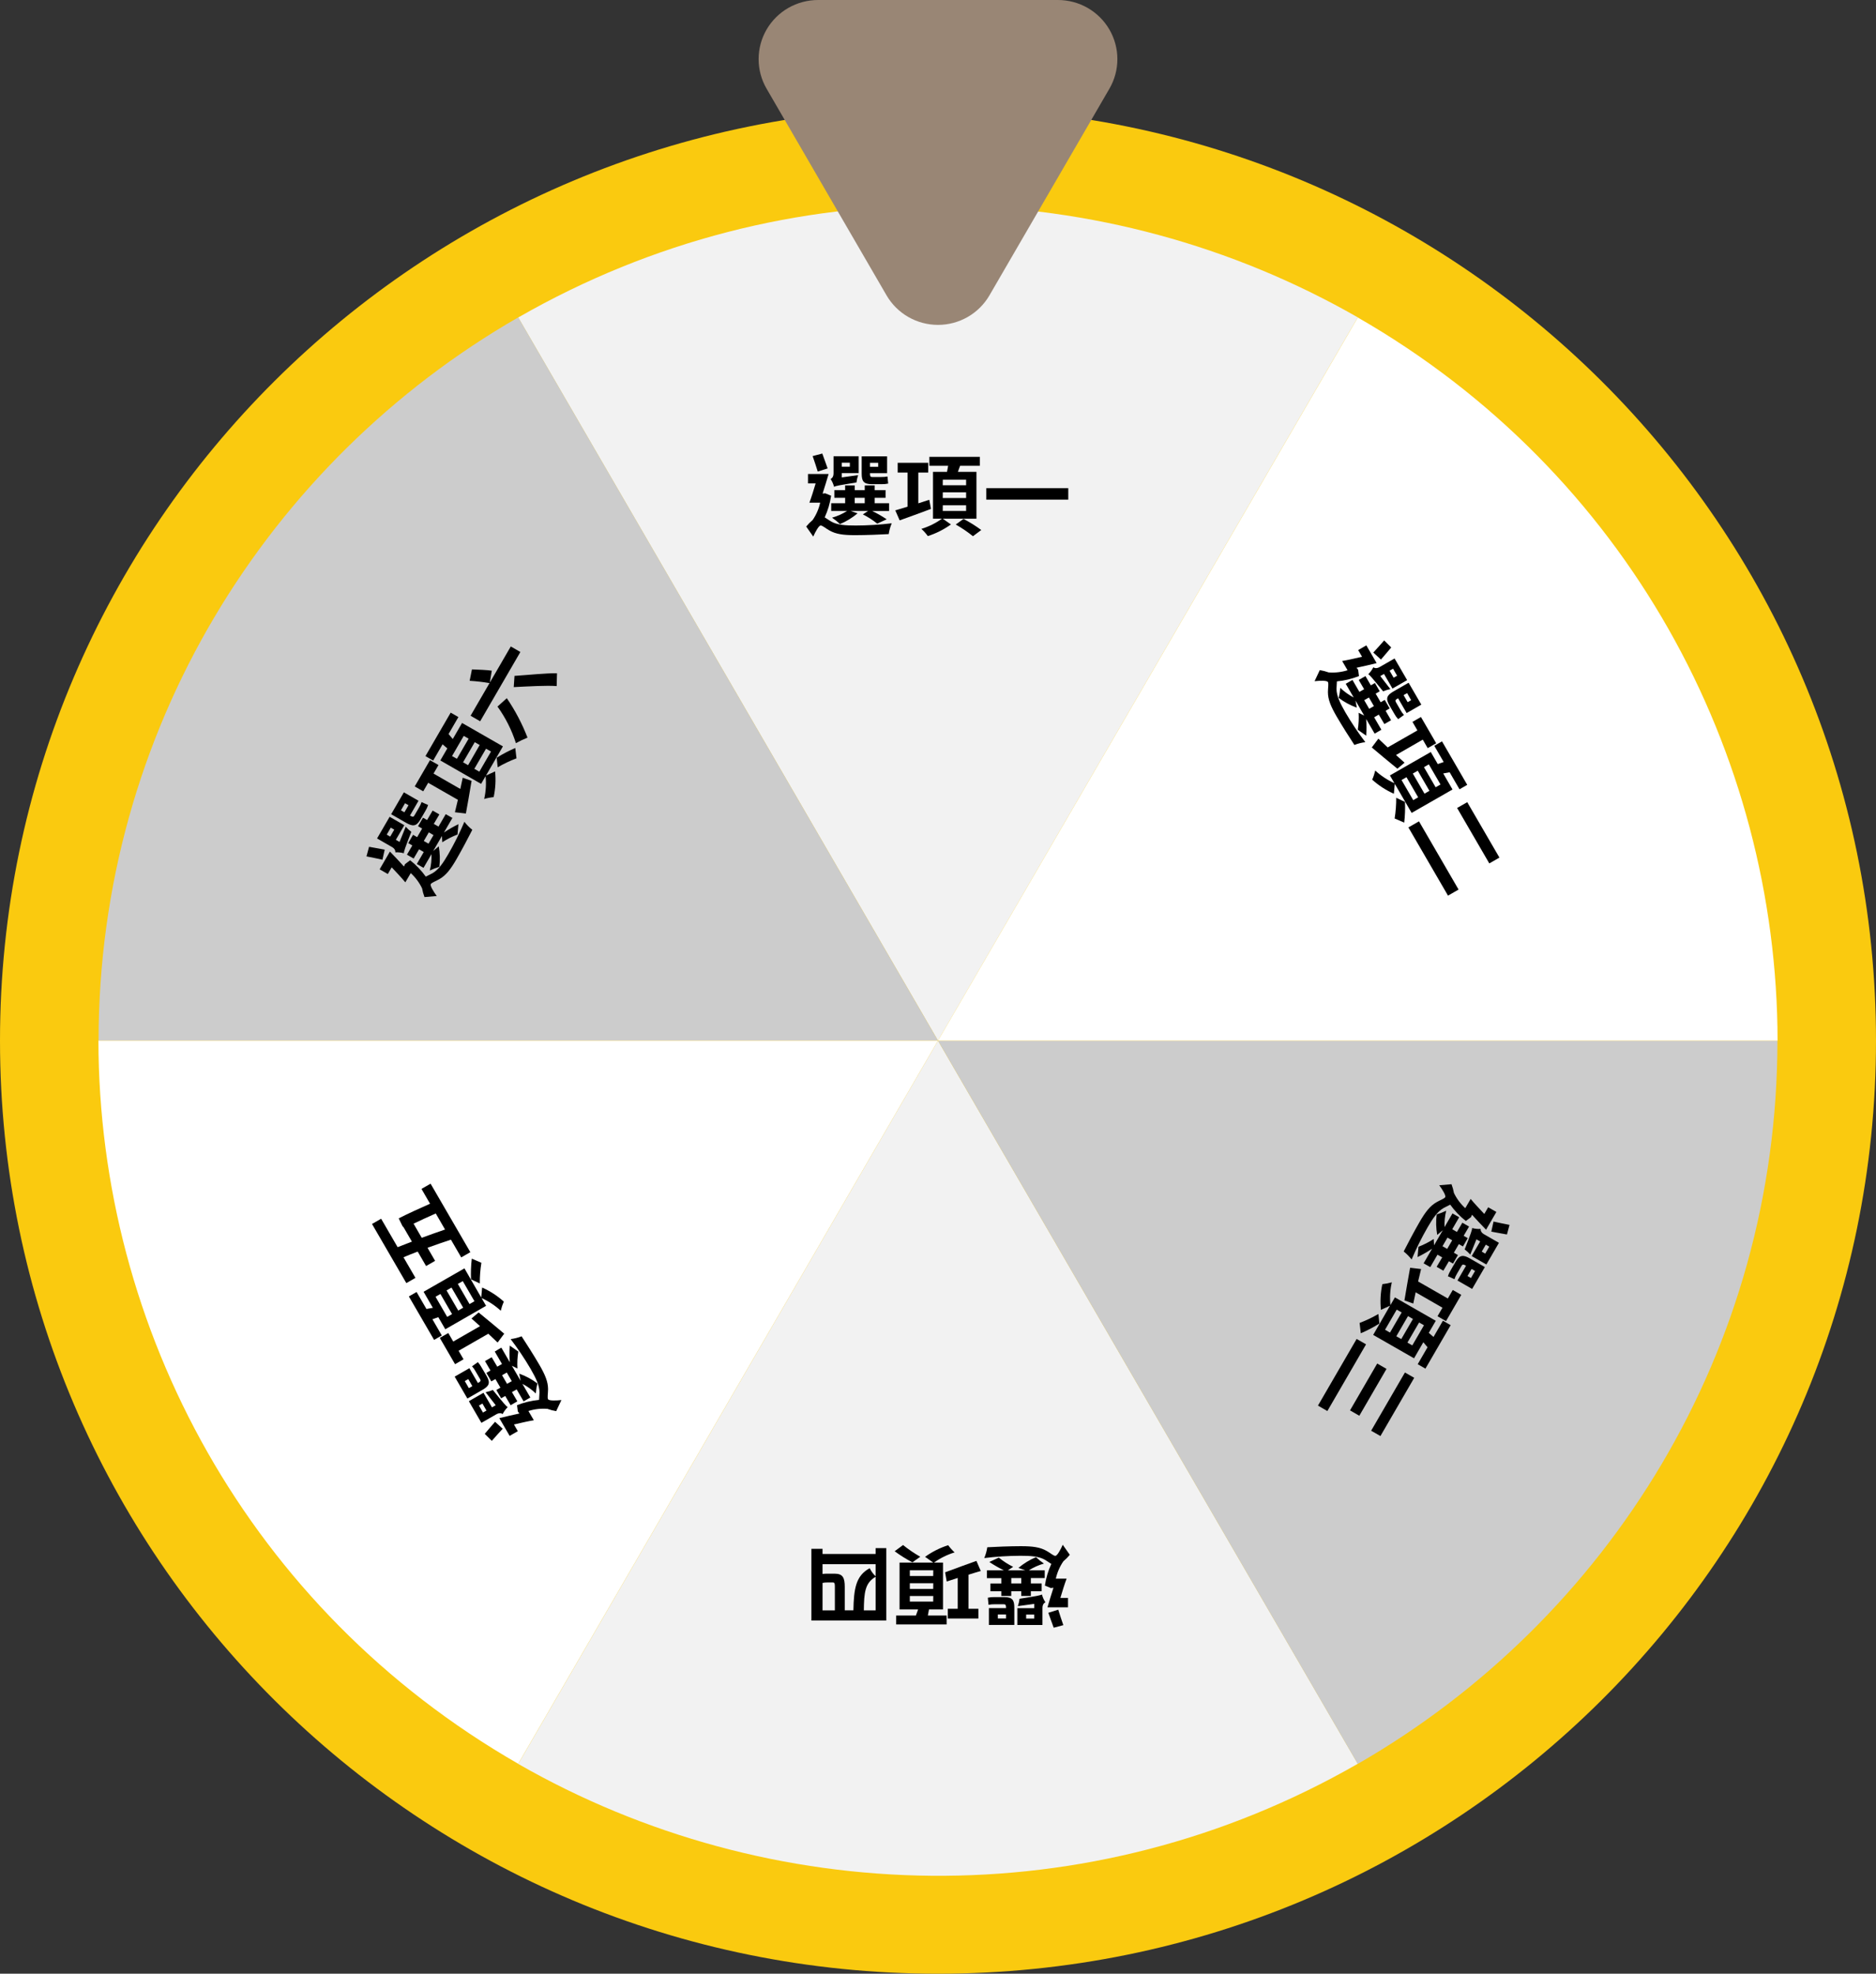 <svg width="270" height="284" viewBox="0 0 270 284" fill="none" xmlns="http://www.w3.org/2000/svg">
<rect x="0" y="0" width="270" height="284" fill="#333333" stroke="none"/>
<path d="M135 284C209.558 284 270 223.888 270 149.738C270 75.587 209.558 15.476 135 15.476C60.442 15.476 0 75.587 0 149.738C0 223.888 60.442 284 135 284Z" fill="#FACA0F"/>
<path d="M195.416 45.668C159.27 24.957 113.317 23.449 74.584 45.684L135 149.738L195.416 45.668Z" fill="#F2F2F2"/>
<path d="M74.585 45.668C38.48 66.443 14.188 105.27 14.188 149.738H135L74.585 45.668Z" fill="#CCCCCC"/>
<path d="M14.168 149.738C14.208 191.213 35.87 231.558 74.584 253.793L135 149.738H14.168Z" fill="white"/>
<path d="M74.584 253.809C110.729 274.519 156.683 276.027 195.416 253.793L135 149.738L74.584 253.809Z" fill="#F2F2F2"/>
<path d="M195.416 253.809C231.521 233.034 255.813 194.207 255.813 149.738H135L195.416 253.809Z" fill="#CCCCCC"/>
<path d="M255.832 149.738C255.792 108.263 234.13 67.918 195.416 45.684L135 149.738H255.832Z" fill="white"/>
<path d="M142.407 42.496L159.671 12.761C160.422 11.468 160.817 10.001 160.817 8.507C160.817 7.014 160.421 5.546 159.67 4.253C158.919 2.96 157.839 1.886 156.538 1.139C155.238 0.393 153.762 -0 152.261 2.1467e-07H117.738C116.236 -0 114.761 0.393 113.46 1.139C112.159 1.886 111.079 2.96 110.328 4.253C109.577 5.546 109.182 7.014 109.182 8.507C109.182 10.001 109.577 11.468 110.328 12.761L127.592 42.496C128.343 43.789 129.422 44.863 130.723 45.609C132.023 46.355 133.498 46.748 134.999 46.748C136.501 46.748 137.976 46.355 139.276 45.609C140.576 44.863 141.656 43.789 142.407 42.496Z" fill="#998675"/>
<path d="M119.616 71.327C119.459 72.404 119.148 73.453 118.694 74.443C118.926 74.581 119.196 74.786 119.581 75.017C120.466 75.549 121.672 75.615 123.161 75.615C124.893 75.611 126.623 75.505 128.342 75.296C128.132 75.795 127.986 76.317 127.906 76.852C126.853 76.915 124.583 77.006 123.081 77.006C121.386 77.006 120.308 76.865 119.373 76.328C118.838 76.035 118.384 75.613 118.114 75.613C117.844 75.613 117.371 76.482 117.044 77.208L116.031 75.764C116.309 75.426 116.618 75.115 116.954 74.834C117.475 74.077 117.845 73.228 118.044 72.332H116.491C116.774 71.579 117.095 70.558 117.389 69.561H116.288V68.208H119.253C118.985 69.102 118.686 70.123 118.392 71.016H118.533L118.753 70.978L119.616 71.327ZM117.691 67.852C117.523 67.264 117.191 66.331 116.959 65.629L118.346 65.26C118.59 65.948 118.924 66.831 119.116 67.405L117.691 67.852ZM123.506 68.368C123.387 68.713 123.305 69.069 123.262 69.431C120.709 69.827 120.287 69.918 120.041 70.045C119.937 69.646 119.768 69.266 119.541 68.921C119.747 68.82 119.966 68.602 119.966 68.091V65.653H123.583V68.078H121.145V68.692L123.506 68.368ZM127.959 73.523H125.521C126.246 73.874 126.945 74.275 127.615 74.722L126.254 75.347C125.615 74.832 124.922 74.386 124.187 74.017L124.944 73.52H122.436L123.426 73.866C122.666 74.505 121.814 75.026 120.897 75.41C120.543 75.073 120.161 74.765 119.755 74.491C120.521 74.273 121.252 73.947 121.923 73.52H119.629V72.409H121.634V71.633H120.081V70.521H121.634V69.846H123.019V70.524H124.457V69.846H125.882V70.524H127.459V71.635H125.882V72.412H127.959V73.523ZM121.145 66.581V67.155H122.313V66.581H121.145ZM123.016 72.412H124.455V71.635H123.016V72.412ZM125.455 69.668C124.286 69.668 124.016 69.234 124.016 68.136V65.661H127.676V68.086H125.211V68.163C125.211 68.506 125.262 68.634 125.532 68.634H126.853C127.146 68.642 127.439 68.617 127.727 68.559C127.751 68.878 127.791 69.298 127.828 69.58C127.521 69.648 127.207 69.677 126.893 69.668H125.455ZM125.211 66.592V67.166H126.393V66.592H125.211Z" fill="black"/>
<path d="M133.987 73.23C132.434 73.815 130.766 74.416 129.482 74.876L128.852 73.435C129.338 73.294 129.956 73.116 130.621 72.903V67.996H129.199V66.592H133.589V67.996H132.164V72.425L133.744 71.914L133.987 73.23ZM135.682 74.634L136.861 75.464C135.848 76.19 134.727 76.755 133.538 77.136C133.263 76.763 132.954 76.416 132.613 76.102C133.674 75.774 134.675 75.278 135.577 74.634H134.281V67.894H136.297C136.361 67.602 136.412 67.294 136.462 67.014H133.757V65.738H141.02V67.014H138.184C138.08 67.32 137.965 67.613 137.863 67.894H140.536V74.634H135.682ZM135.682 69.822H139.045V69.024H135.692L135.682 69.822ZM135.682 71.659H139.045V70.843H135.692L135.682 71.659ZM135.682 73.52H139.045V72.704H135.692L135.682 73.52ZM138.673 74.669C139.565 75.133 140.419 75.666 141.226 76.264L140.031 77.157C139.252 76.53 138.423 75.966 137.553 75.472L138.673 74.669Z" fill="black"/>
<path d="M153.748 70.244V71.892H141.951V70.244H153.748Z" fill="black"/>
<path d="M55.043 123.708C54.45 123.556 53.471 123.378 52.744 123.226L53.116 121.847C53.837 121.982 54.77 122.134 55.367 122.256L55.043 123.708ZM58.395 118.954C58.635 119.229 58.904 119.477 59.197 119.693C58.267 122.086 58.128 122.501 58.128 122.774C57.729 122.665 57.315 122.621 56.901 122.644C56.914 122.415 56.834 122.112 56.391 121.865L54.268 120.645L56.078 117.529L58.19 118.741L56.971 120.842L57.505 121.147L58.395 118.954ZM59.029 123.785C59.888 124.458 60.646 125.251 61.28 126.138C61.518 126.007 61.815 125.872 62.221 125.662C63.119 125.159 63.79 124.16 64.533 122.878C65.394 121.382 66.163 119.835 66.838 118.247C67.166 118.678 67.549 119.066 67.976 119.401C67.506 120.339 66.447 122.341 65.696 123.633C64.849 125.093 64.188 125.952 63.253 126.489C62.734 126.797 62.135 126.983 62.002 127.214C61.868 127.446 62.384 128.278 62.857 128.929L61.095 129.081C60.94 128.672 60.823 128.25 60.745 127.821C60.348 126.993 59.794 126.249 59.114 125.63L58.337 126.959C57.823 126.34 57.094 125.553 56.374 124.8L55.816 125.763L54.639 125.087L56.12 122.532C56.77 123.2 57.505 123.976 58.136 124.678L58.206 124.556L58.283 124.348L59.029 123.785ZM55.658 120.094L56.158 120.382L56.743 119.377L56.243 119.089L55.658 120.094ZM60.505 117.925C59.919 118.93 59.409 118.946 58.452 118.398L56.297 117.159L58.125 114.009L60.235 115.221L59.005 117.348L59.072 117.385C59.371 117.558 59.508 117.577 59.641 117.345L60.304 116.208C60.456 115.956 60.58 115.689 60.673 115.41C60.964 115.545 61.349 115.724 61.614 115.83C61.519 116.129 61.388 116.415 61.224 116.683L60.505 117.925ZM57.703 116.596L58.203 116.883L58.794 115.865L58.294 115.577L57.703 116.596ZM65.111 117.694L63.892 119.794C64.56 119.346 65.258 118.944 65.982 118.592L65.846 120.079C65.079 120.371 64.346 120.745 63.659 121.192L63.603 120.291L62.346 122.458L63.148 121.78C63.327 122.753 63.354 123.747 63.229 124.729C62.758 124.87 62.3 125.047 61.857 125.26C62.051 124.492 62.132 123.699 62.098 122.907L60.954 124.875L59.989 124.322L60.989 122.596L60.312 122.208L59.534 123.537L58.569 122.982L59.344 121.652L58.756 121.315L59.449 120.121L60.037 120.459L60.756 119.22L60.168 118.882L60.879 117.656L61.467 117.994L62.269 116.633L63.234 117.189L62.432 118.55L63.111 118.938L64.151 117.149L65.111 117.694ZM61.673 121.397L62.392 120.161L61.716 119.77L60.996 121.009L61.673 121.397Z" fill="black"/>
<path d="M67.872 112.358C67.605 113.988 67.295 115.724 67.052 117.058L65.472 116.875C65.592 116.383 65.739 115.763 65.902 115.086L61.625 112.637L60.914 113.863L59.69 113.161L61.884 109.38L63.109 110.082L62.395 111.31L66.252 113.525L66.597 111.908L67.872 112.358ZM69.941 111.6L71.254 110.997C71.38 112.233 71.311 113.482 71.048 114.697C70.586 114.743 70.13 114.832 69.685 114.963C69.931 113.885 69.999 112.774 69.888 111.674L69.241 112.791L63.373 109.423L64.381 107.686C64.156 107.484 63.916 107.288 63.697 107.102L62.344 109.436L61.232 108.798L64.865 102.542L65.974 103.18L64.558 105.621C64.771 105.863 64.969 106.11 65.164 106.339L66.501 104.028L72.382 107.397L69.941 111.6ZM65.763 109.183L67.445 106.288L66.744 105.884L65.057 108.795L65.763 109.183ZM67.367 110.101L69.038 107.2L68.327 106.793L66.645 109.688L67.367 110.101ZM68.99 111.034L70.671 108.138L69.95 107.732L68.268 110.627L68.99 111.034ZM71.487 109.032C72.339 108.495 73.233 108.027 74.16 107.631L74.334 109.117C73.398 109.472 72.493 109.903 71.628 110.406L71.487 109.032Z" fill="black"/>
<path d="M73.515 93.019L74.894 93.816L69.107 103.786L67.727 102.989L70.454 98.291C69.507 98.13 68.552 98.02 67.594 97.961L67.923 96.321C68.823 96.353 70.061 96.398 70.78 96.504L70.494 98.224L73.515 93.019ZM72.94 100.463C74.149 102.234 75.149 104.138 75.921 106.136C75.349 106.369 74.79 106.635 74.25 106.934C73.654 105.05 72.76 103.273 71.601 101.67L72.94 100.463ZM74.05 97.254C75.958 97.129 78.626 96.847 80.166 96.876L80.118 98.721C78.642 98.61 75.924 98.772 73.94 98.87L74.05 97.254Z" fill="black"/>
<path d="M70.04 197.996C70.623 199.001 70.38 199.45 69.425 199.998L67.268 201.237L65.439 198.086L67.551 196.874L68.784 199.001L68.85 198.963C69.15 198.791 69.236 198.684 69.102 198.45L68.439 197.312C68.3 197.056 68.132 196.817 67.936 196.6C68.204 196.416 68.549 196.174 68.776 195.999C68.984 196.231 69.164 196.487 69.31 196.762L70.04 197.996ZM67.482 199.742L67.982 199.455L67.394 198.44L66.894 198.727L67.482 199.742ZM69.888 200.327C70.247 200.257 70.597 200.149 70.933 200.006C72.556 202.008 72.844 202.329 73.072 202.475C72.776 202.764 72.531 203.099 72.344 203.467C72.152 203.342 71.855 203.262 71.409 203.518L69.286 204.735L67.479 201.619L69.588 200.407L70.81 202.507L71.345 202.199L69.888 200.327ZM69.513 203.252L70.013 202.965L69.431 201.957L68.931 202.244L69.513 203.252ZM72.35 205.586C71.922 206.022 71.281 206.775 70.783 207.325L69.767 206.317C70.246 205.762 70.837 205.036 71.251 204.581L72.35 205.586ZM72.152 193.909L73.371 196.01C73.315 195.213 73.315 194.413 73.371 193.617L74.595 194.476C74.467 195.283 74.426 196.102 74.472 196.919L73.67 196.515L74.93 198.682L74.734 197.658C75.671 197.992 76.551 198.466 77.344 199.064C77.227 199.538 77.15 200.021 77.114 200.508C76.542 199.956 75.893 199.489 75.186 199.123L76.328 201.09L75.36 201.646L74.36 199.923L73.681 200.311L74.459 201.641L73.491 202.196L72.713 200.867L72.125 201.205L71.433 200.011L72.021 199.673L71.302 198.434L70.714 198.772L70.003 197.546L70.591 197.209L69.802 195.847L70.767 195.294L71.569 196.653L72.246 196.265L71.206 194.473L72.152 193.909ZM74.411 202.191C75.427 201.789 76.496 201.533 77.584 201.431C77.584 201.165 77.635 200.827 77.643 200.367C77.656 199.344 77.108 198.267 76.376 196.983C75.503 195.494 74.54 194.058 73.494 192.684C74.034 192.616 74.563 192.481 75.069 192.282C75.649 193.157 76.862 195.068 77.614 196.361C78.461 197.82 78.878 198.82 78.878 199.894C78.878 200.492 78.75 201.101 78.878 201.335C79.006 201.569 80.006 201.542 80.8 201.455L80.049 203.05C79.615 202.979 79.189 202.869 78.776 202.72C77.857 202.649 76.932 202.754 76.052 203.031L76.83 204.36C76.028 204.493 74.983 204.73 73.97 204.972L74.526 205.934L73.35 206.61L71.866 204.057C72.772 203.831 73.817 203.587 74.742 203.393L74.67 203.273L74.529 203.103L74.411 202.191ZM73.657 198.735L72.938 197.496L72.259 197.884L72.978 199.123L73.657 198.735Z" fill="black"/>
<path d="M69.259 186.694L69.39 185.263C70.53 185.771 71.583 186.455 72.51 187.289C72.323 187.713 72.177 188.152 72.071 188.602C71.255 187.852 70.322 187.237 69.31 186.781L69.959 187.898L64.091 191.269L63.084 189.533C62.795 189.623 62.504 189.732 62.233 189.828L63.586 192.162L62.477 192.8L58.844 186.545L59.956 185.907L61.373 188.347C61.691 188.283 62.004 188.236 62.3 188.185L60.964 185.875L66.845 182.506L69.259 186.694ZM65.062 189.086L63.383 186.191L62.683 186.593L64.361 189.488L65.062 189.086ZM68.885 188.852C70.17 189.895 71.528 191.032 72.568 191.907L71.617 193.178C71.25 192.827 70.788 192.38 70.28 191.912L66.003 194.364L66.714 195.592L65.492 196.294L63.297 192.513L64.522 191.811L65.233 193.037L69.09 190.822L67.855 189.719L68.885 188.852ZM66.663 188.166L64.982 185.271L64.27 185.681L65.952 188.576L66.663 188.166ZM68.286 187.236L66.604 184.341L65.893 184.747L67.575 187.643L68.286 187.236ZM67.791 184.085C67.748 183.092 67.785 182.098 67.901 181.11L69.283 181.703C69.124 182.687 69.047 183.682 69.053 184.678L67.791 184.085Z" fill="black"/>
<path d="M60.66 171.071L61.97 170.318L67.693 180.177L66.383 180.929L64.9 178.377C63.892 178.706 62.732 179.108 61.531 179.544L62.622 181.424L61.323 182.171L60.117 180.092C59.425 180.357 58.73 180.623 58.072 180.91L59.794 183.875L58.481 184.627L53.541 176.12L54.854 175.364L57.227 179.456C57.89 179.19 58.591 178.924 59.283 178.659L58.096 176.614L57.917 176.407L57.383 175.311C58.719 174.631 60.371 173.876 61.895 173.206L60.66 171.071ZM60.697 178.108C61.908 177.664 63.06 177.252 64.052 176.917L62.716 174.607C61.646 175.077 60.47 175.617 59.521 176.074L60.697 178.108Z" fill="black"/>
<path d="M150.384 228.15C150.542 227.073 150.853 226.023 151.309 225.034C151.076 224.895 150.806 224.691 150.424 224.459C149.536 223.928 148.331 223.861 146.842 223.861C145.109 223.869 143.378 223.979 141.658 224.191C141.867 223.692 142.014 223.17 142.094 222.636C143.147 222.572 145.417 222.481 146.919 222.481C148.614 222.481 149.691 222.622 150.627 223.159C151.162 223.452 151.616 223.874 151.886 223.874C152.156 223.874 152.629 223.005 152.955 222.279L153.969 223.723C153.691 224.061 153.382 224.372 153.046 224.653C152.525 225.41 152.155 226.259 151.956 227.155H153.509C153.225 227.908 152.905 228.929 152.611 229.926H153.712V231.279H150.755C151.023 230.386 151.319 229.365 151.616 228.471H151.474L151.255 228.509L150.384 228.15ZM142.043 225.954H144.481C143.757 225.602 143.057 225.202 142.388 224.755L143.749 224.127C144.387 224.643 145.08 225.089 145.815 225.456L145.059 225.954H147.563L146.574 225.608C147.334 224.968 148.186 224.447 149.103 224.063C149.457 224.401 149.839 224.709 150.245 224.983C149.479 225.2 148.748 225.527 148.077 225.954H150.36V227.065H148.365V227.841H149.919V228.966H148.365V229.644H146.981V228.966H145.542V229.644H144.118V228.966H142.54V227.854H144.118V227.078H142.04L142.043 225.954ZM144.545 229.809C145.714 229.809 145.984 230.242 145.984 231.34V233.815H142.324V231.391H144.789V231.313C144.789 230.97 144.738 230.84 144.468 230.84H143.147C142.854 230.832 142.561 230.858 142.273 230.917C142.249 230.598 142.209 230.178 142.171 229.896C142.479 229.829 142.793 229.799 143.107 229.809H144.545ZM144.789 232.885V232.31H143.61V232.885H144.789ZM146.983 227.065H145.545V227.841H146.983V227.065ZM146.494 231.109C146.613 230.764 146.695 230.407 146.737 230.045C149.29 229.649 149.713 229.559 149.959 229.434C150.064 229.832 150.232 230.211 150.459 230.556C150.253 230.657 150.034 230.875 150.034 231.385V233.823H146.419V231.399H148.857V230.784L146.494 231.109ZM148.855 232.895V232.321H147.686V232.895H148.855ZM152.306 231.619C152.474 232.207 152.806 233.14 153.038 233.842L151.651 234.211C151.408 233.523 151.073 232.64 150.881 232.066L152.306 231.619Z" fill="black"/>
<path d="M131.317 224.805C130.425 224.341 129.571 223.807 128.764 223.21L129.969 222.316C130.749 222.943 131.577 223.507 132.447 224.002L131.317 224.805ZM134.319 224.842L133.14 224.013C134.153 223.286 135.274 222.722 136.463 222.34C136.737 222.714 137.047 223.06 137.388 223.375C136.327 223.703 135.326 224.198 134.423 224.842H135.72V231.582H133.704C133.64 231.874 133.589 232.183 133.538 232.462H136.243V233.738H128.98V232.462H131.817C131.921 232.156 132.036 231.864 132.137 231.582H129.464V224.842H134.319ZM134.319 225.953H130.945V226.77H134.308L134.319 225.953ZM134.319 227.815H130.945V228.631H134.308L134.319 227.815ZM134.319 229.652H130.945V230.449H134.308L134.319 229.652ZM136.024 226.243C137.577 225.658 139.246 225.057 140.529 224.598L141.157 226.052C140.67 226.193 140.053 226.371 139.387 226.584V231.486H140.812V232.89H136.412V231.486H137.837V227.051L136.257 227.562L136.024 226.243Z" fill="black"/>
<path d="M116.779 233.178V222.865H118.383V223.606H126.021V222.764H127.561V233.178H116.779ZM118.383 225.074V226.478C118.592 226.451 118.803 226.438 119.014 226.438H120.129C121.324 226.438 121.58 227.052 121.58 228.352V231.71H122.824C122.888 228.607 123.158 226.733 125.173 225.648C125.379 226.086 125.666 226.48 126.021 226.81V225.074H118.383ZM118.383 231.721H120.156V228.328C120.156 227.895 120.129 227.703 119.888 227.703H119.054C118.83 227.7 118.606 227.721 118.386 227.767L118.383 231.721ZM126.021 231.721V226.885C124.492 227.765 124.353 229.155 124.326 231.721H126.021Z" fill="black"/>
<path d="M210.971 175.692C210.112 175.018 209.354 174.225 208.72 173.339C208.482 173.469 208.185 173.605 207.779 173.815C206.881 174.317 206.21 175.317 205.467 176.598C204.606 178.095 203.836 179.641 203.162 181.23C202.833 180.798 202.451 180.411 202.023 180.076C202.497 179.137 203.553 177.135 204.304 175.843C205.151 174.383 205.811 173.525 206.747 172.988C207.266 172.679 207.865 172.493 207.998 172.262C208.132 172.031 207.616 171.198 207.143 170.547L208.904 170.396C209.06 170.804 209.177 171.226 209.255 171.656C209.652 172.484 210.207 173.228 210.888 173.846L211.663 172.517C212.177 173.137 212.906 173.924 213.625 174.676L214.184 173.714L215.363 174.389L213.879 176.944C213.23 176.276 212.495 175.5 211.864 174.798L211.794 174.921L211.719 175.128L210.971 175.692ZM204.889 181.78L206.108 179.68C205.44 180.128 204.742 180.529 204.018 180.881L204.154 179.398C204.92 179.103 205.653 178.729 206.341 178.281L206.397 179.182L207.653 177.016L206.851 177.694C206.673 176.721 206.646 175.726 206.771 174.745C207.242 174.604 207.7 174.426 208.143 174.213C207.949 174.982 207.868 175.775 207.902 176.566L209.046 174.599L210.011 175.152L209.011 176.877L209.688 177.266L210.466 175.936L211.431 176.492L210.655 177.821L211.244 178.159L210.551 179.353L209.963 179.015L209.244 180.254L209.832 180.591L209.121 181.82L208.533 181.479L207.731 182.841L206.766 182.285L207.568 180.924L206.889 180.536L205.849 182.325L204.889 181.78ZM208.327 178.079L207.608 179.318L208.284 179.706L209.003 178.467L208.327 178.079ZM209.495 181.551C210.081 180.546 210.594 180.53 211.548 181.078L213.706 182.317L211.874 185.467L209.765 184.255L210.998 182.128L210.931 182.091C210.629 181.918 210.492 181.9 210.359 182.131L209.696 183.269C209.543 183.52 209.419 183.788 209.327 184.066C209.035 183.928 208.65 183.75 208.386 183.644C208.481 183.344 208.613 183.058 208.779 182.79L209.495 181.551ZM211.604 180.522C211.365 180.248 211.096 180 210.802 179.783C211.733 177.39 211.872 176.976 211.872 176.702C212.271 176.811 212.685 176.855 213.099 176.832C213.085 177.061 213.166 177.364 213.609 177.611L215.732 178.831L213.922 181.947L211.81 180.735L213.029 178.635L212.495 178.329L211.604 180.522ZM212.297 182.878L211.797 182.591L211.206 183.609L211.706 183.896L212.297 182.878ZM214.342 179.382L213.842 179.095L213.256 180.1L213.756 180.387L214.342 179.382ZM214.957 175.771C215.55 175.92 216.529 176.098 217.256 176.25L216.884 177.63C216.162 177.494 215.229 177.343 214.633 177.22L214.957 175.771Z" fill="black"/>
<path d="M198.525 190.444C197.672 190.981 196.779 191.45 195.852 191.846L195.678 190.359C196.614 190.004 197.519 189.573 198.383 189.07L198.525 190.444ZM200.059 187.876L198.747 188.48C198.622 187.243 198.691 185.994 198.952 184.779C199.414 184.732 199.871 184.643 200.316 184.513C200.07 185.59 200.001 186.7 200.113 187.799L200.76 186.682L206.641 190.051L205.633 191.787C205.858 191.989 206.098 192.186 206.317 192.372L207.67 190.038L208.782 190.681L205.152 196.934L204.04 196.299L205.457 193.855C205.243 193.614 205.045 193.366 204.85 193.138L203.513 195.448L197.632 192.08L200.059 187.876ZM201.022 188.442L199.34 191.338L200.051 191.747L201.733 188.852L201.022 188.442ZM202.644 189.376L200.963 192.276L201.674 192.683L203.355 189.788L202.644 189.376ZM202.131 187.118C202.398 185.489 202.706 183.753 202.949 182.418L204.529 182.604C204.409 183.093 204.262 183.713 204.099 184.391L208.376 186.839L209.087 185.614L210.311 186.316L208.116 190.096L206.892 189.394L207.606 188.166L203.748 185.951L203.403 187.568L202.131 187.118ZM204.243 190.293L202.561 193.188L203.262 193.592L204.943 190.694L204.243 190.293Z" fill="black"/>
<path d="M191.039 203.034L189.684 202.255L195.252 192.662L196.607 193.438L191.039 203.034ZM195.637 203.714L194.3 202.94L198.214 196.198L199.551 196.972L195.637 203.714ZM198.676 206.633L197.34 205.868L202.202 197.49L203.539 198.256L198.676 206.633Z" fill="black"/>
<path d="M195.586 97.283C194.57 97.685 193.502 97.941 192.413 98.043C192.413 98.309 192.362 98.647 192.354 99.107C192.354 100.13 192.889 101.207 193.622 102.488C194.494 103.979 195.456 105.415 196.503 106.79C195.964 106.858 195.435 106.993 194.929 107.192C194.349 106.317 193.135 104.405 192.384 103.113C191.536 101.654 191.119 100.654 191.119 99.58C191.119 98.979 191.248 98.373 191.119 98.139C190.991 97.905 189.991 97.932 189.197 98.019L189.948 96.424C190.382 96.495 190.808 96.605 191.221 96.754C192.141 96.824 193.065 96.718 193.945 96.443L193.167 95.113C193.969 94.978 195.014 94.744 196.03 94.502L195.471 93.54L196.648 92.864L198.131 95.416C197.225 95.642 196.183 95.887 195.255 96.079L195.327 96.201L195.469 96.371L195.586 97.283ZM197.845 105.565L196.626 103.464C196.682 104.261 196.682 105.06 196.626 105.857L195.415 105.006C195.545 104.199 195.586 103.379 195.538 102.563L196.34 102.967L195.084 100.8L195.276 101.824C194.34 101.49 193.46 101.016 192.667 100.417C192.784 99.943 192.861 99.46 192.897 98.974C193.47 99.526 194.12 99.993 194.827 100.359L193.683 98.391L194.651 97.836L195.651 99.559L196.33 99.171L195.552 97.841L196.519 97.285L197.297 98.615L197.885 98.277L198.578 99.471L197.99 99.809L198.709 101.047L199.297 100.707L200.008 101.935L199.42 102.273L200.208 103.632L199.243 104.187L198.441 102.829L197.773 103.212L198.813 105.004L197.845 105.565ZM196.343 100.752L197.059 101.991L197.738 101.601L197.019 100.364L196.343 100.752ZM200.11 99.157C199.75 99.226 199.4 99.334 199.064 99.479C197.442 97.477 197.153 97.155 196.926 97.009C197.221 96.72 197.467 96.385 197.653 96.017C197.845 96.142 198.142 96.222 198.588 95.967L200.711 94.749L202.521 97.865L200.409 99.077L199.19 96.977L198.655 97.283L200.11 99.157ZM197.647 93.896C198.075 93.46 198.717 92.705 199.214 92.154L200.23 93.165C199.751 93.718 199.161 94.446 198.749 94.901L197.647 93.896ZM199.96 101.481C199.377 100.476 199.62 100.027 200.575 99.479L202.732 98.24L204.561 101.39L202.449 102.603L201.216 100.476L201.149 100.516C200.85 100.689 200.765 100.782 200.901 101.029L201.561 102.167C201.7 102.423 201.869 102.662 202.064 102.879C201.796 103.06 201.452 103.305 201.227 103.478C201.012 103.248 200.828 102.993 200.679 102.717L199.96 101.481ZM200.495 96.222L199.995 96.509L200.577 97.517L201.077 97.23L200.495 96.222ZM202.518 99.734L202.008 100.021L202.596 101.037L203.098 100.75L202.518 99.734Z" fill="black"/>
<path d="M201.118 110.611C199.83 109.566 198.472 108.43 197.432 107.553L198.383 106.285C198.75 106.636 199.212 107.082 199.72 107.548L203.997 105.099L203.286 103.871L204.508 103.169L206.703 106.95L205.478 107.651L204.772 106.426L200.918 108.64L202.15 109.744L201.118 110.611ZM200.741 112.783L200.61 114.213C199.47 113.705 198.417 113.021 197.49 112.187C197.678 111.764 197.824 111.324 197.929 110.874C198.745 111.624 199.678 112.239 200.69 112.695L200.041 111.578L205.922 108.207L206.93 109.943C207.218 109.853 207.51 109.744 207.78 109.648L206.427 107.314L207.539 106.676L211.17 112.932L210.057 113.57L208.641 111.129C208.323 111.193 208.01 111.241 207.713 111.291L209.05 113.602L203.168 116.97L200.741 112.783ZM202.209 115.388C202.252 116.382 202.215 117.378 202.099 118.366L200.72 117.773C200.877 116.789 200.953 115.794 200.947 114.798L202.209 115.388ZM201.714 112.238L203.396 115.133L204.107 114.726L202.425 111.831L201.714 112.238ZM203.337 111.307L205.018 114.202L205.729 113.793L204.048 110.898L203.337 111.307ZM204.941 110.387L206.622 113.282L207.323 112.881L205.641 109.986L204.941 110.387Z" fill="black"/>
<path d="M209.922 127.999L208.401 128.873L202.701 119.057L204.225 118.183L209.922 127.999ZM215.803 123.399L214.346 124.237L209.713 116.261L211.17 115.426L215.803 123.399Z" fill="black"/>
</svg>
